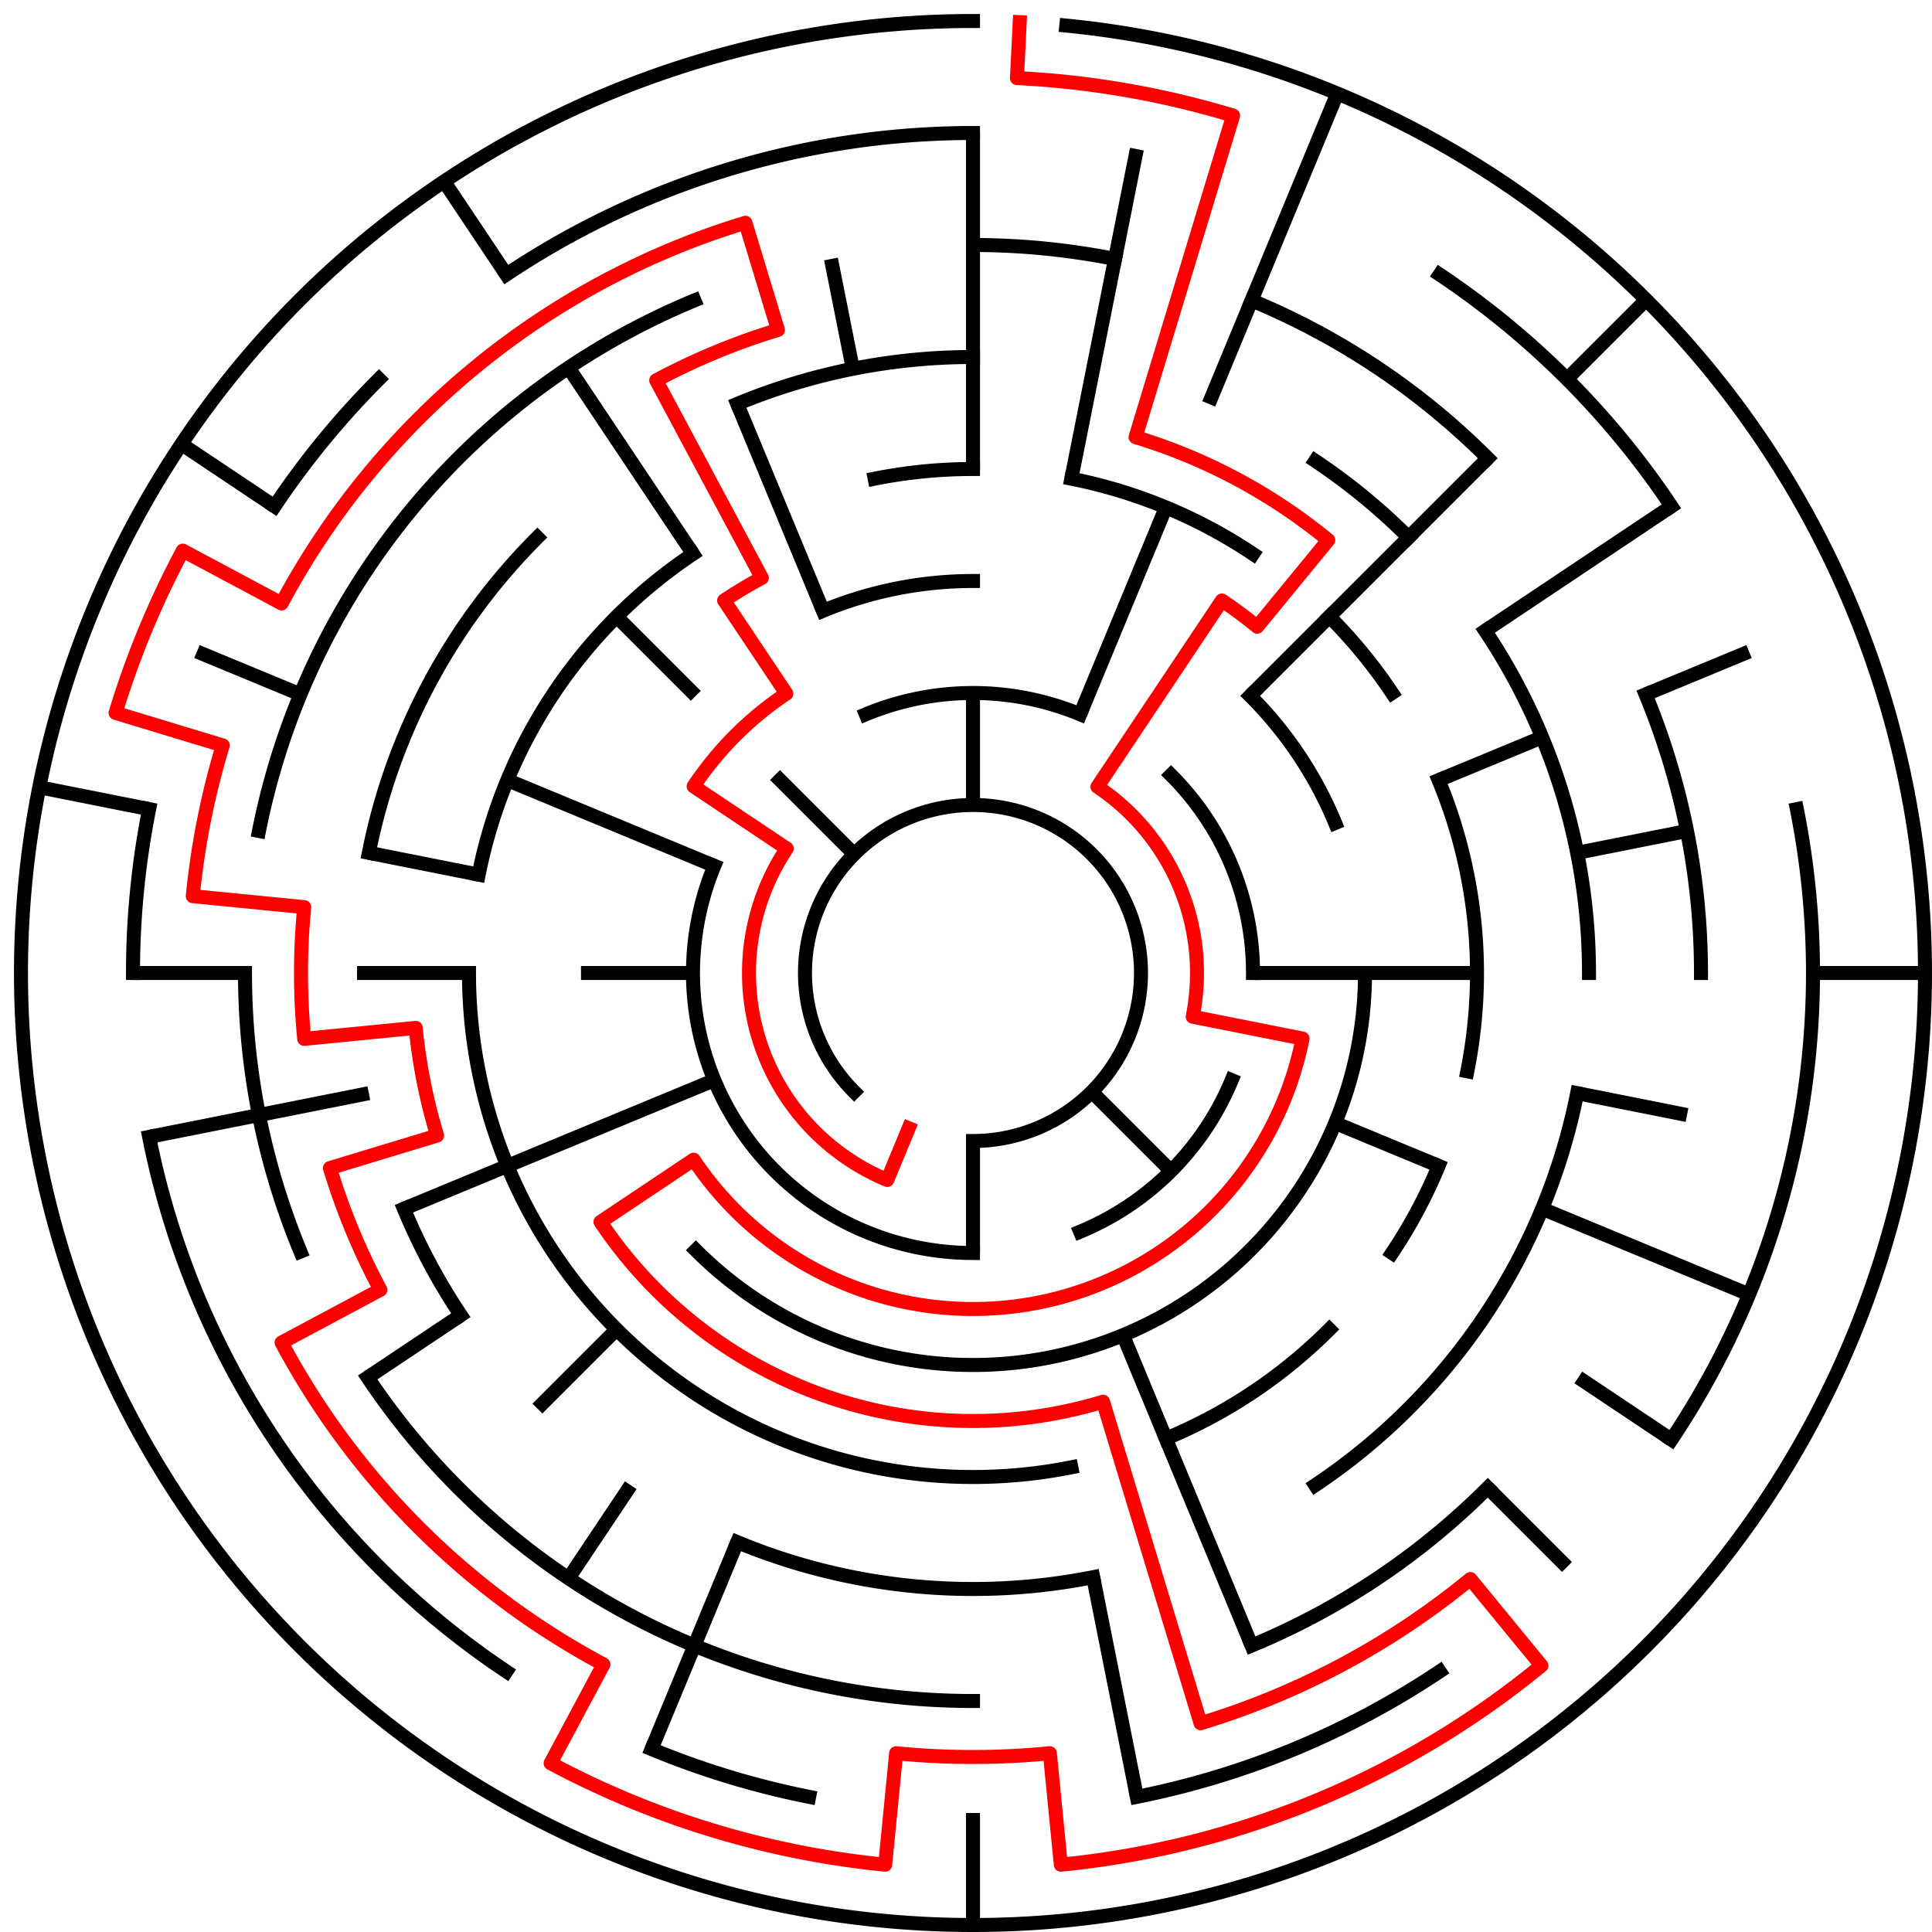 ﻿<?xml version="1.0" encoding="utf-8" standalone="no"?>
<!DOCTYPE svg PUBLIC "-//W3C//DTD SVG 1.1//EN" "http://www.w3.org/Graphics/SVG/1.1/DTD/svg11.dtd">
<svg width="276" height="276" version="1.1" xmlns="http://www.w3.org/2000/svg">
  <title>17 cells diameter theta maze</title>
  <g fill="none" stroke="#000000" stroke-width="2" stroke-linecap="square">
    <path d="M 122.029,155.971 A 24,24 0 1,1 139,163" />
    <path d="M 123.693,102.045 A 40,40 0 0,1 154.307,102.045" />
    <path d="M 167.284,110.716 A 40,40 0 0,1 179,139" />
    <path d="M 175.955,154.307 A 40,40 0 0,1 154.307,175.955" />
    <path d="M 139,179 A 40,40 0 0,1 102.045,123.693" />
    <path d="M 117.57,87.263 A 56,56 0 0,1 139,83" />
    <path d="M 178.598,99.402 A 56,56 0 0,1 190.737,117.57" />
    <path d="M 195,139 A 56,56 0 0,1 99.402,178.598" />
    <path d="M 124.953,68.383 A 72,72 0 0,1 139,67" />
    <path d="M 153.047,68.383 A 72,72 0 0,1 179.001,79.134" />
    <path d="M 189.912,88.088 A 72,72 0 0,1 198.866,98.999" />
    <path d="M 205.519,111.447 A 72,72 0 0,1 209.617,153.047" />
    <path d="M 205.519,166.553 A 72,72 0 0,1 198.866,179.001" />
    <path d="M 189.912,189.912 A 72,72 0 0,1 166.553,205.519" />
    <path d="M 153.047,209.617 A 72,72 0 0,1 67,139" />
    <path d="M 68.383,124.953 A 72,72 0 0,1 98.999,79.134" />
    <path d="M 105.324,57.699 A 88,88 0 0,1 139,51" />
    <path d="M 187.89,65.831 A 88,88 0 0,1 201.225,76.775" />
    <path d="M 212.169,90.11 A 88,88 0 0,1 227,139" />
    <path d="M 225.309,156.168 A 88,88 0 0,1 187.89,212.169" />
    <path d="M 156.168,225.309 A 88,88 0 0,1 105.324,220.301" />
    <path d="M 65.831,187.89 A 88,88 0 0,1 57.699,172.676" />
    <path d="M 52.691,121.832 A 88,88 0 0,1 76.775,76.775" />
    <path d="M 139,35 A 104,104 0 0,1 159.289,36.998" />
    <path d="M 178.799,42.917 A 104,104 0 0,1 212.539,65.461" />
    <path d="M 235.083,99.201 A 104,104 0 0,1 243,139" />
    <path d="M 212.539,212.539 A 104,104 0 0,1 178.799,235.083" />
    <path d="M 139,243 A 104,104 0 0,1 52.527,196.779" />
    <path d="M 42.917,178.799 A 104,104 0 0,1 35,139" />
    <path d="M 36.998,118.711 A 104,104 0 0,1 99.201,42.917" />
    <path d="M 72.332,39.224 A 120,120 0 0,1 139,19" />
    <path d="M 205.668,39.224 A 120,120 0 0,1 238.776,72.332" />
    <path d="M 256.694,115.589 A 120,120 0 0,1 238.776,205.668" />
    <path d="M 205.668,238.776 A 120,120 0 0,1 162.411,256.694" />
    <path d="M 115.589,256.694 A 120,120 0 0,1 93.078,249.866" />
    <path d="M 72.332,238.776 A 120,120 0 0,1 21.306,162.411" />
    <path d="M 19,139 A 120,120 0 0,1 21.306,115.589" />
    <path d="M 39.224,72.332 A 120,120 0 0,1 54.147,54.147" />
    <path d="M 152.33,3.655 A 136,136 0 1,1 139,3" />
  </g>
  <g fill="none" stroke="#000000" stroke-width="2" stroke-linecap="butt">
    <line x1="139" y1="19" x2="139" y2="67" />
    <line x1="139" y1="99" x2="139" y2="115" />
    <line x1="162.411" y1="21.306" x2="153.047" y2="68.383" />
    <line x1="191.045" y1="13.352" x2="172.676" y2="57.699" />
    <line x1="166.553" y1="72.481" x2="154.307" y2="102.045" />
    <line x1="235.167" y1="42.833" x2="223.853" y2="54.147" />
    <line x1="212.539" y1="65.461" x2="178.598" y2="99.402" />
    <line x1="238.776" y1="72.332" x2="212.169" y2="90.11" />
    <line x1="249.866" y1="93.078" x2="235.083" y2="99.201" />
    <line x1="220.301" y1="105.324" x2="205.519" y2="111.447" />
    <line x1="241.002" y1="118.711" x2="225.309" y2="121.832" />
    <line x1="275" y1="139" x2="259" y2="139" />
    <line x1="211" y1="139" x2="179" y2="139" />
    <line x1="241.002" y1="159.289" x2="225.309" y2="156.168" />
    <line x1="249.866" y1="184.922" x2="220.301" y2="172.676" />
    <line x1="205.519" y1="166.553" x2="190.737" y2="160.43" />
    <line x1="238.776" y1="205.668" x2="225.473" y2="196.779" />
    <line x1="223.853" y1="223.853" x2="212.539" y2="212.539" />
    <line x1="167.284" y1="167.284" x2="155.971" y2="155.971" />
    <line x1="178.799" y1="235.083" x2="160.43" y2="190.737" />
    <line x1="162.411" y1="256.694" x2="156.168" y2="225.309" />
    <line x1="139" y1="275" x2="139" y2="259" />
    <line x1="139" y1="179" x2="139" y2="163" />
    <line x1="93.078" y1="249.866" x2="105.324" y2="220.301" />
    <line x1="81.221" y1="225.473" x2="90.11" y2="212.169" />
    <line x1="76.775" y1="201.225" x2="88.088" y2="189.912" />
    <line x1="52.527" y1="196.779" x2="65.831" y2="187.89" />
    <line x1="57.699" y1="172.676" x2="102.045" y2="154.307" />
    <line x1="21.306" y1="162.411" x2="52.691" y2="156.168" />
    <line x1="19" y1="139" x2="35" y2="139" />
    <line x1="51" y1="139" x2="67" y2="139" />
    <line x1="83" y1="139" x2="99" y2="139" />
    <line x1="5.613" y1="112.468" x2="21.306" y2="115.589" />
    <line x1="52.691" y1="121.832" x2="68.383" y2="124.953" />
    <line x1="28.134" y1="93.078" x2="42.917" y2="99.201" />
    <line x1="72.481" y1="111.447" x2="102.045" y2="123.693" />
    <line x1="25.92" y1="63.442" x2="39.224" y2="72.332" />
    <line x1="88.088" y1="88.088" x2="99.402" y2="99.402" />
    <line x1="110.716" y1="110.716" x2="122.029" y2="122.029" />
    <line x1="63.442" y1="25.92" x2="72.332" y2="39.224" />
    <line x1="81.221" y1="52.527" x2="98.999" y2="79.134" />
    <line x1="105.324" y1="57.699" x2="117.57" y2="87.263" />
    <line x1="118.711" y1="36.998" x2="121.832" y2="52.691" />
  </g>
  <path fill="none" stroke="#ff0000" stroke-width="2" stroke-linecap="square" stroke-linejoin="round" d="M 145.673,3.164 L 145.281,11.154 A 128,128 0 0,1 176.156,16.512 L 162.223,62.445 A 80,80 0 0,1 189.751,77.159 L 179.601,89.527 A 64,64 0 0,0 174.556,85.786 L 156.778,112.393 A 32,32 0 0,1 170.385,145.243 L 186.078,148.364 A 48,48 0 0,1 99.089,165.667 L 85.786,174.556 A 64,64 0 0,0 157.578,200.244 L 171.512,246.177 A 112,112 0 0,0 210.052,225.577 L 220.202,237.945 A 128,128 0 0,1 151.546,266.384 L 149.978,250.461 A 112,112 0 0,1 128.022,250.461 L 126.454,266.384 A 128,128 0 0,1 78.661,251.886 L 86.204,237.775 A 112,112 0 0,1 40.225,191.796 L 54.336,184.254 A 96,96 0 0,1 47.134,166.867 L 62.445,162.223 A 80,80 0 0,1 59.385,146.841 L 43.462,148.41 A 96,96 0 0,1 43.462,129.59 L 27.539,128.022 A 112,112 0 0,1 31.823,106.488 L 16.512,101.844 A 128,128 0 0,1 26.114,78.661 L 40.225,86.204 A 112,112 0 0,1 106.488,31.823 L 111.133,47.134 A 96,96 0 0,0 93.746,54.336 L 108.831,82.557 A 64,64 0 0,0 103.444,85.786 L 112.333,99.089 A 48,48 0 0,0 99.089,112.333 L 112.393,121.222 A 32,32 0 0,0 126.754,168.564 L 129.816,161.173" />
  <type>Circular</type>
</svg>